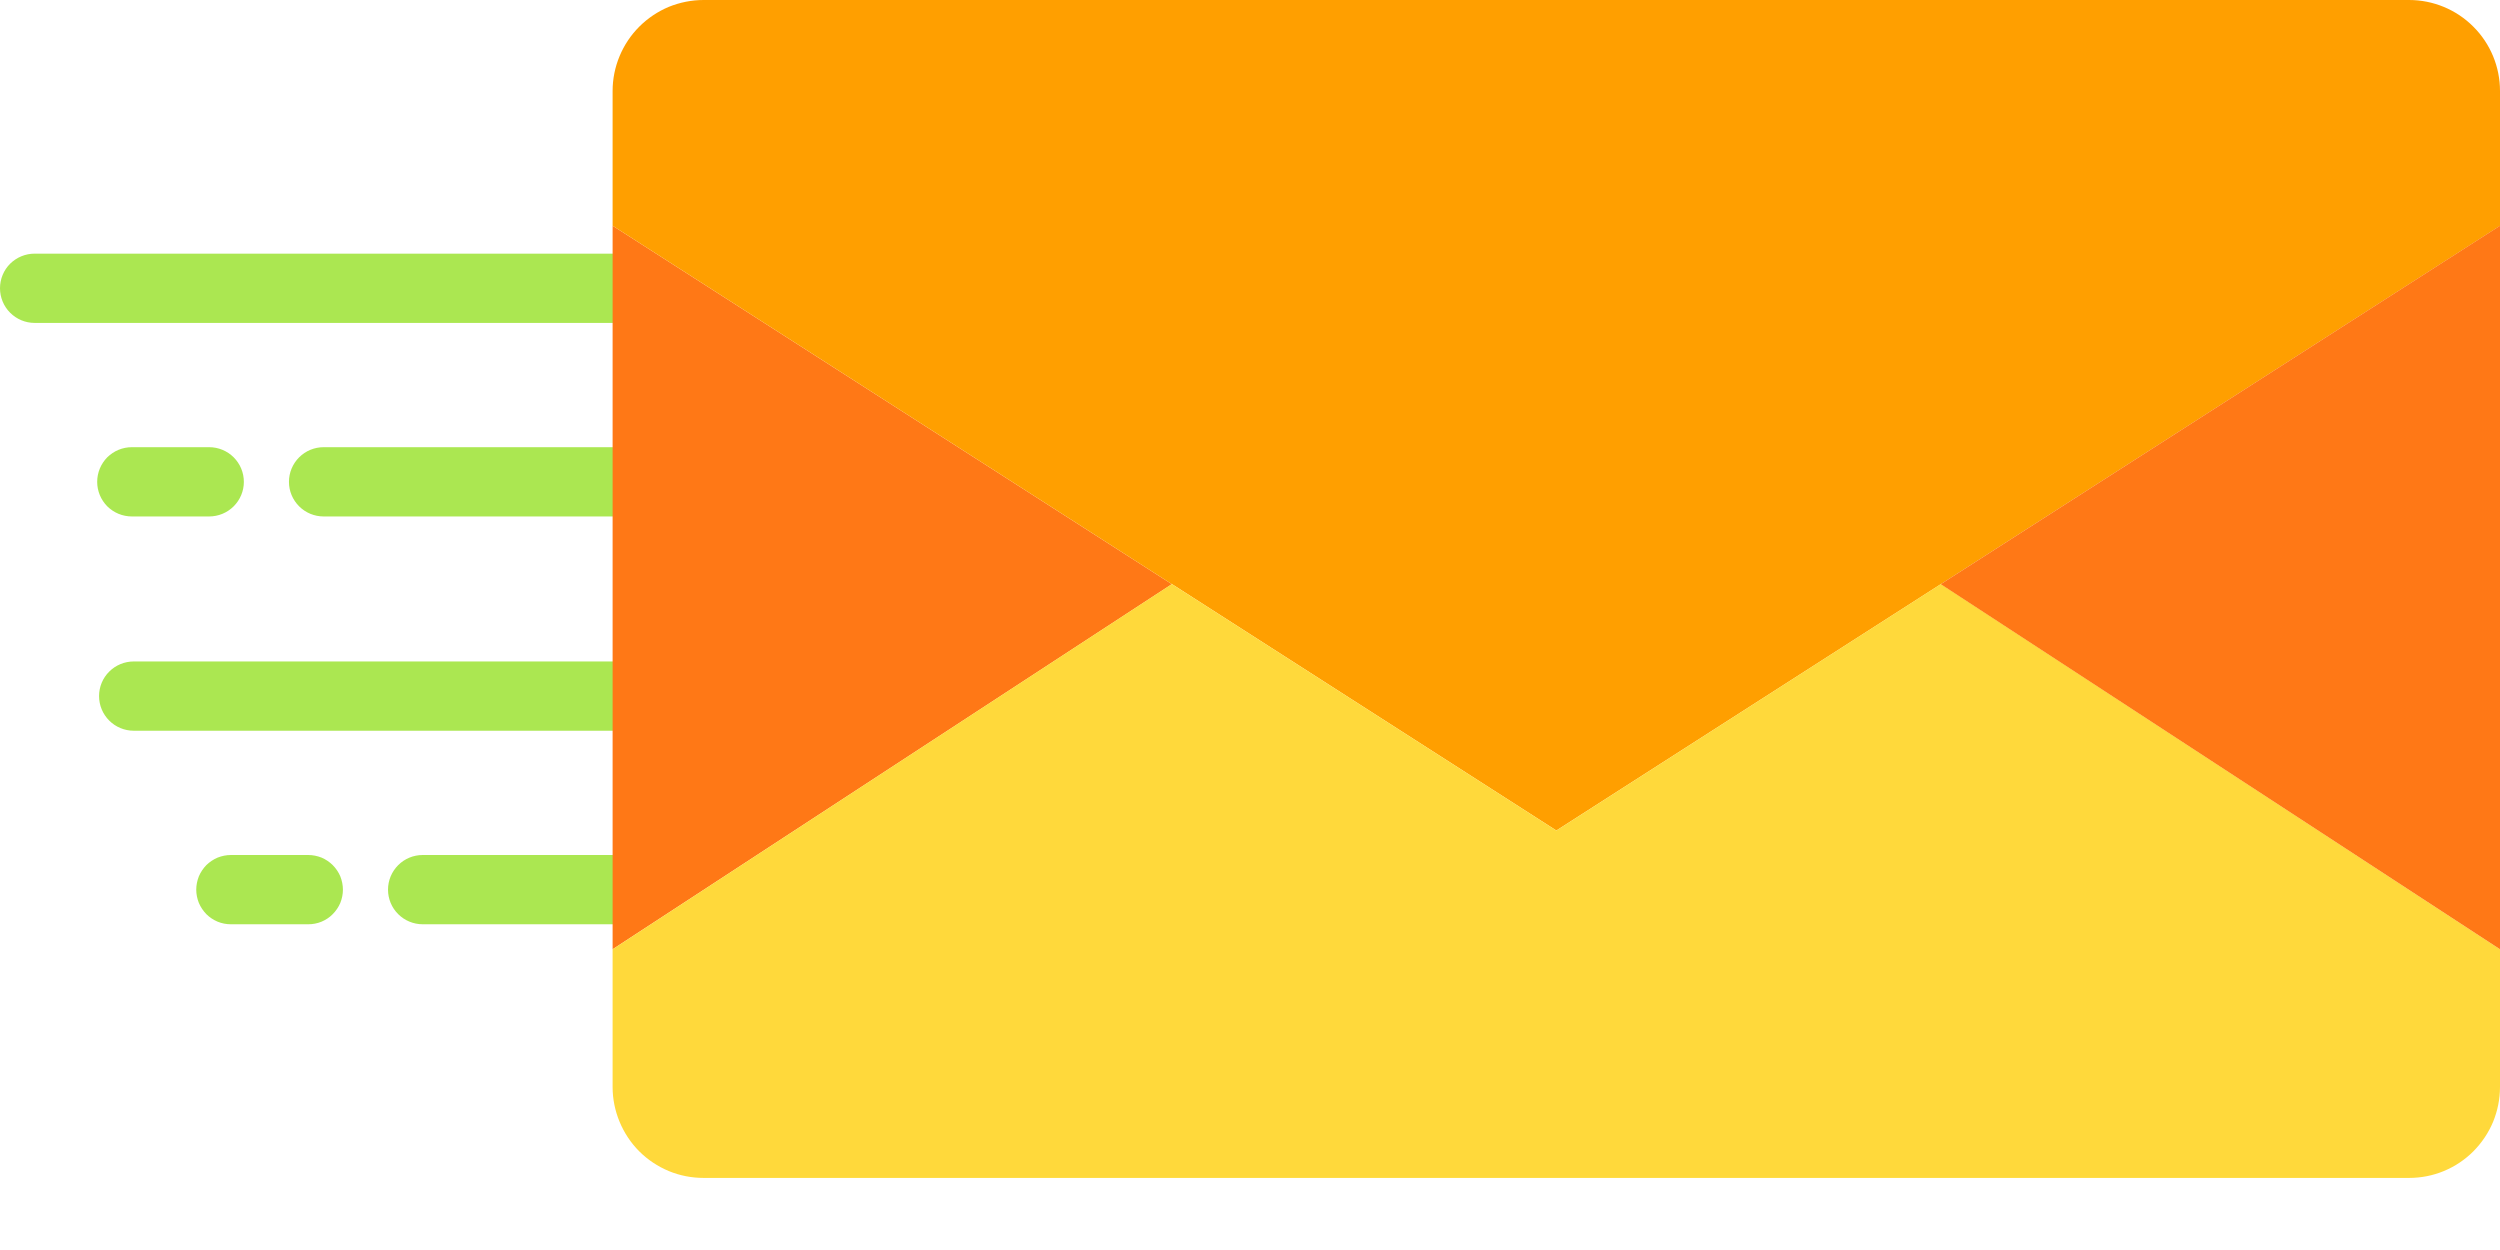 <svg width="24" height="12" viewBox="0 0 24 12" fill="none" xmlns="http://www.w3.org/2000/svg">
<path d="M5.881 3.1H0.333C0.244 3.1 0.16 3.065 0.097 3.002C0.035 2.94 0 2.855 0 2.767C0 2.679 0.035 2.594 0.097 2.532C0.16 2.47 0.244 2.435 0.333 2.435H5.881C5.969 2.435 6.054 2.47 6.116 2.532C6.179 2.594 6.214 2.679 6.214 2.767C6.214 2.855 6.179 2.94 6.116 3.002C6.054 3.065 5.969 3.1 5.881 3.1Z" fill="#ABE751"/>
<path d="M5.881 4.958H3.107C3.019 4.958 2.934 4.923 2.872 4.861C2.809 4.798 2.774 4.714 2.774 4.626C2.774 4.537 2.809 4.453 2.872 4.39C2.934 4.328 3.019 4.293 3.107 4.293H5.881C5.969 4.293 6.054 4.328 6.116 4.39C6.179 4.453 6.214 4.537 6.214 4.626C6.214 4.714 6.179 4.798 6.116 4.861C6.054 4.923 5.969 4.958 5.881 4.958Z" fill="#ABE751"/>
<path d="M2.008 4.958H1.266C1.177 4.958 1.093 4.923 1.03 4.861C0.968 4.798 0.933 4.714 0.933 4.626C0.933 4.537 0.968 4.453 1.03 4.39C1.093 4.328 1.177 4.293 1.266 4.293H2.008C2.096 4.293 2.181 4.328 2.243 4.39C2.306 4.453 2.341 4.537 2.341 4.626C2.341 4.714 2.306 4.798 2.243 4.861C2.181 4.923 2.096 4.958 2.008 4.958Z" fill="#ABE751"/>
<path d="M5.881 7.015H1.284C1.196 7.015 1.111 6.98 1.049 6.918C0.986 6.855 0.951 6.771 0.951 6.682C0.951 6.594 0.986 6.509 1.049 6.447C1.111 6.385 1.196 6.35 1.284 6.35H5.881C5.969 6.35 6.054 6.385 6.116 6.447C6.179 6.509 6.214 6.594 6.214 6.682C6.214 6.771 6.179 6.855 6.116 6.918C6.054 6.98 5.969 7.015 5.881 7.015Z" fill="#ABE751"/>
<path d="M5.881 8.873H4.058C3.97 8.873 3.885 8.838 3.823 8.776C3.76 8.714 3.725 8.629 3.725 8.541C3.725 8.452 3.76 8.368 3.823 8.305C3.885 8.243 3.97 8.208 4.058 8.208H5.881C5.969 8.208 6.053 8.243 6.116 8.305C6.178 8.368 6.213 8.452 6.213 8.541C6.213 8.629 6.178 8.714 6.116 8.776C6.053 8.838 5.969 8.873 5.881 8.873Z" fill="#ABE751"/>
<path d="M2.959 8.873H2.217C2.173 8.873 2.13 8.865 2.089 8.848C2.049 8.831 2.012 8.807 1.981 8.776C1.951 8.745 1.926 8.708 1.909 8.668C1.893 8.628 1.884 8.584 1.884 8.541C1.884 8.497 1.893 8.454 1.909 8.413C1.926 8.373 1.951 8.336 1.981 8.305C2.012 8.275 2.049 8.25 2.089 8.233C2.13 8.217 2.173 8.208 2.217 8.208H2.959C3.003 8.208 3.046 8.217 3.087 8.233C3.127 8.25 3.164 8.275 3.194 8.305C3.225 8.336 3.25 8.373 3.267 8.413C3.283 8.454 3.292 8.497 3.292 8.541C3.292 8.584 3.283 8.628 3.267 8.668C3.25 8.708 3.225 8.745 3.194 8.776C3.164 8.807 3.127 8.831 3.087 8.848C3.046 8.865 3.003 8.873 2.959 8.873Z" fill="#ABE751"/>
<path d="M5.881 2.167V9.113L11.25 5.608L5.881 2.167Z" fill="#FF7816"/>
<path d="M11.25 5.607L14.941 7.973L24 2.168V0.873C24 0.642 23.908 0.419 23.744 0.256C23.581 0.092 23.358 2.06961e-08 23.127 2.06961e-08H6.755C6.64 -2.49467e-05 6.526 0.023 6.42 0.066C6.315 0.11 6.218 0.175 6.137 0.256C6.056 0.337 5.992 0.433 5.948 0.539C5.904 0.645 5.881 0.758 5.881 0.873V2.167L11.25 5.608V5.607Z" fill="#FF9F00"/>
<path d="M14.941 7.973L11.25 5.607L5.881 9.113V10.435C5.881 10.55 5.904 10.663 5.948 10.769C5.992 10.875 6.056 10.972 6.137 11.053C6.218 11.134 6.315 11.198 6.42 11.242C6.526 11.286 6.64 11.308 6.755 11.308H23.127C23.242 11.308 23.355 11.286 23.461 11.242C23.567 11.198 23.663 11.134 23.744 11.053C23.825 10.971 23.89 10.875 23.934 10.769C23.977 10.663 24 10.55 24 10.435V9.113L18.632 5.607L14.941 7.973Z" fill="#FFD93B"/>
<path d="M18.631 5.608L24 9.113V2.167L18.631 5.608Z" fill="#FF7816"/>
</svg>
